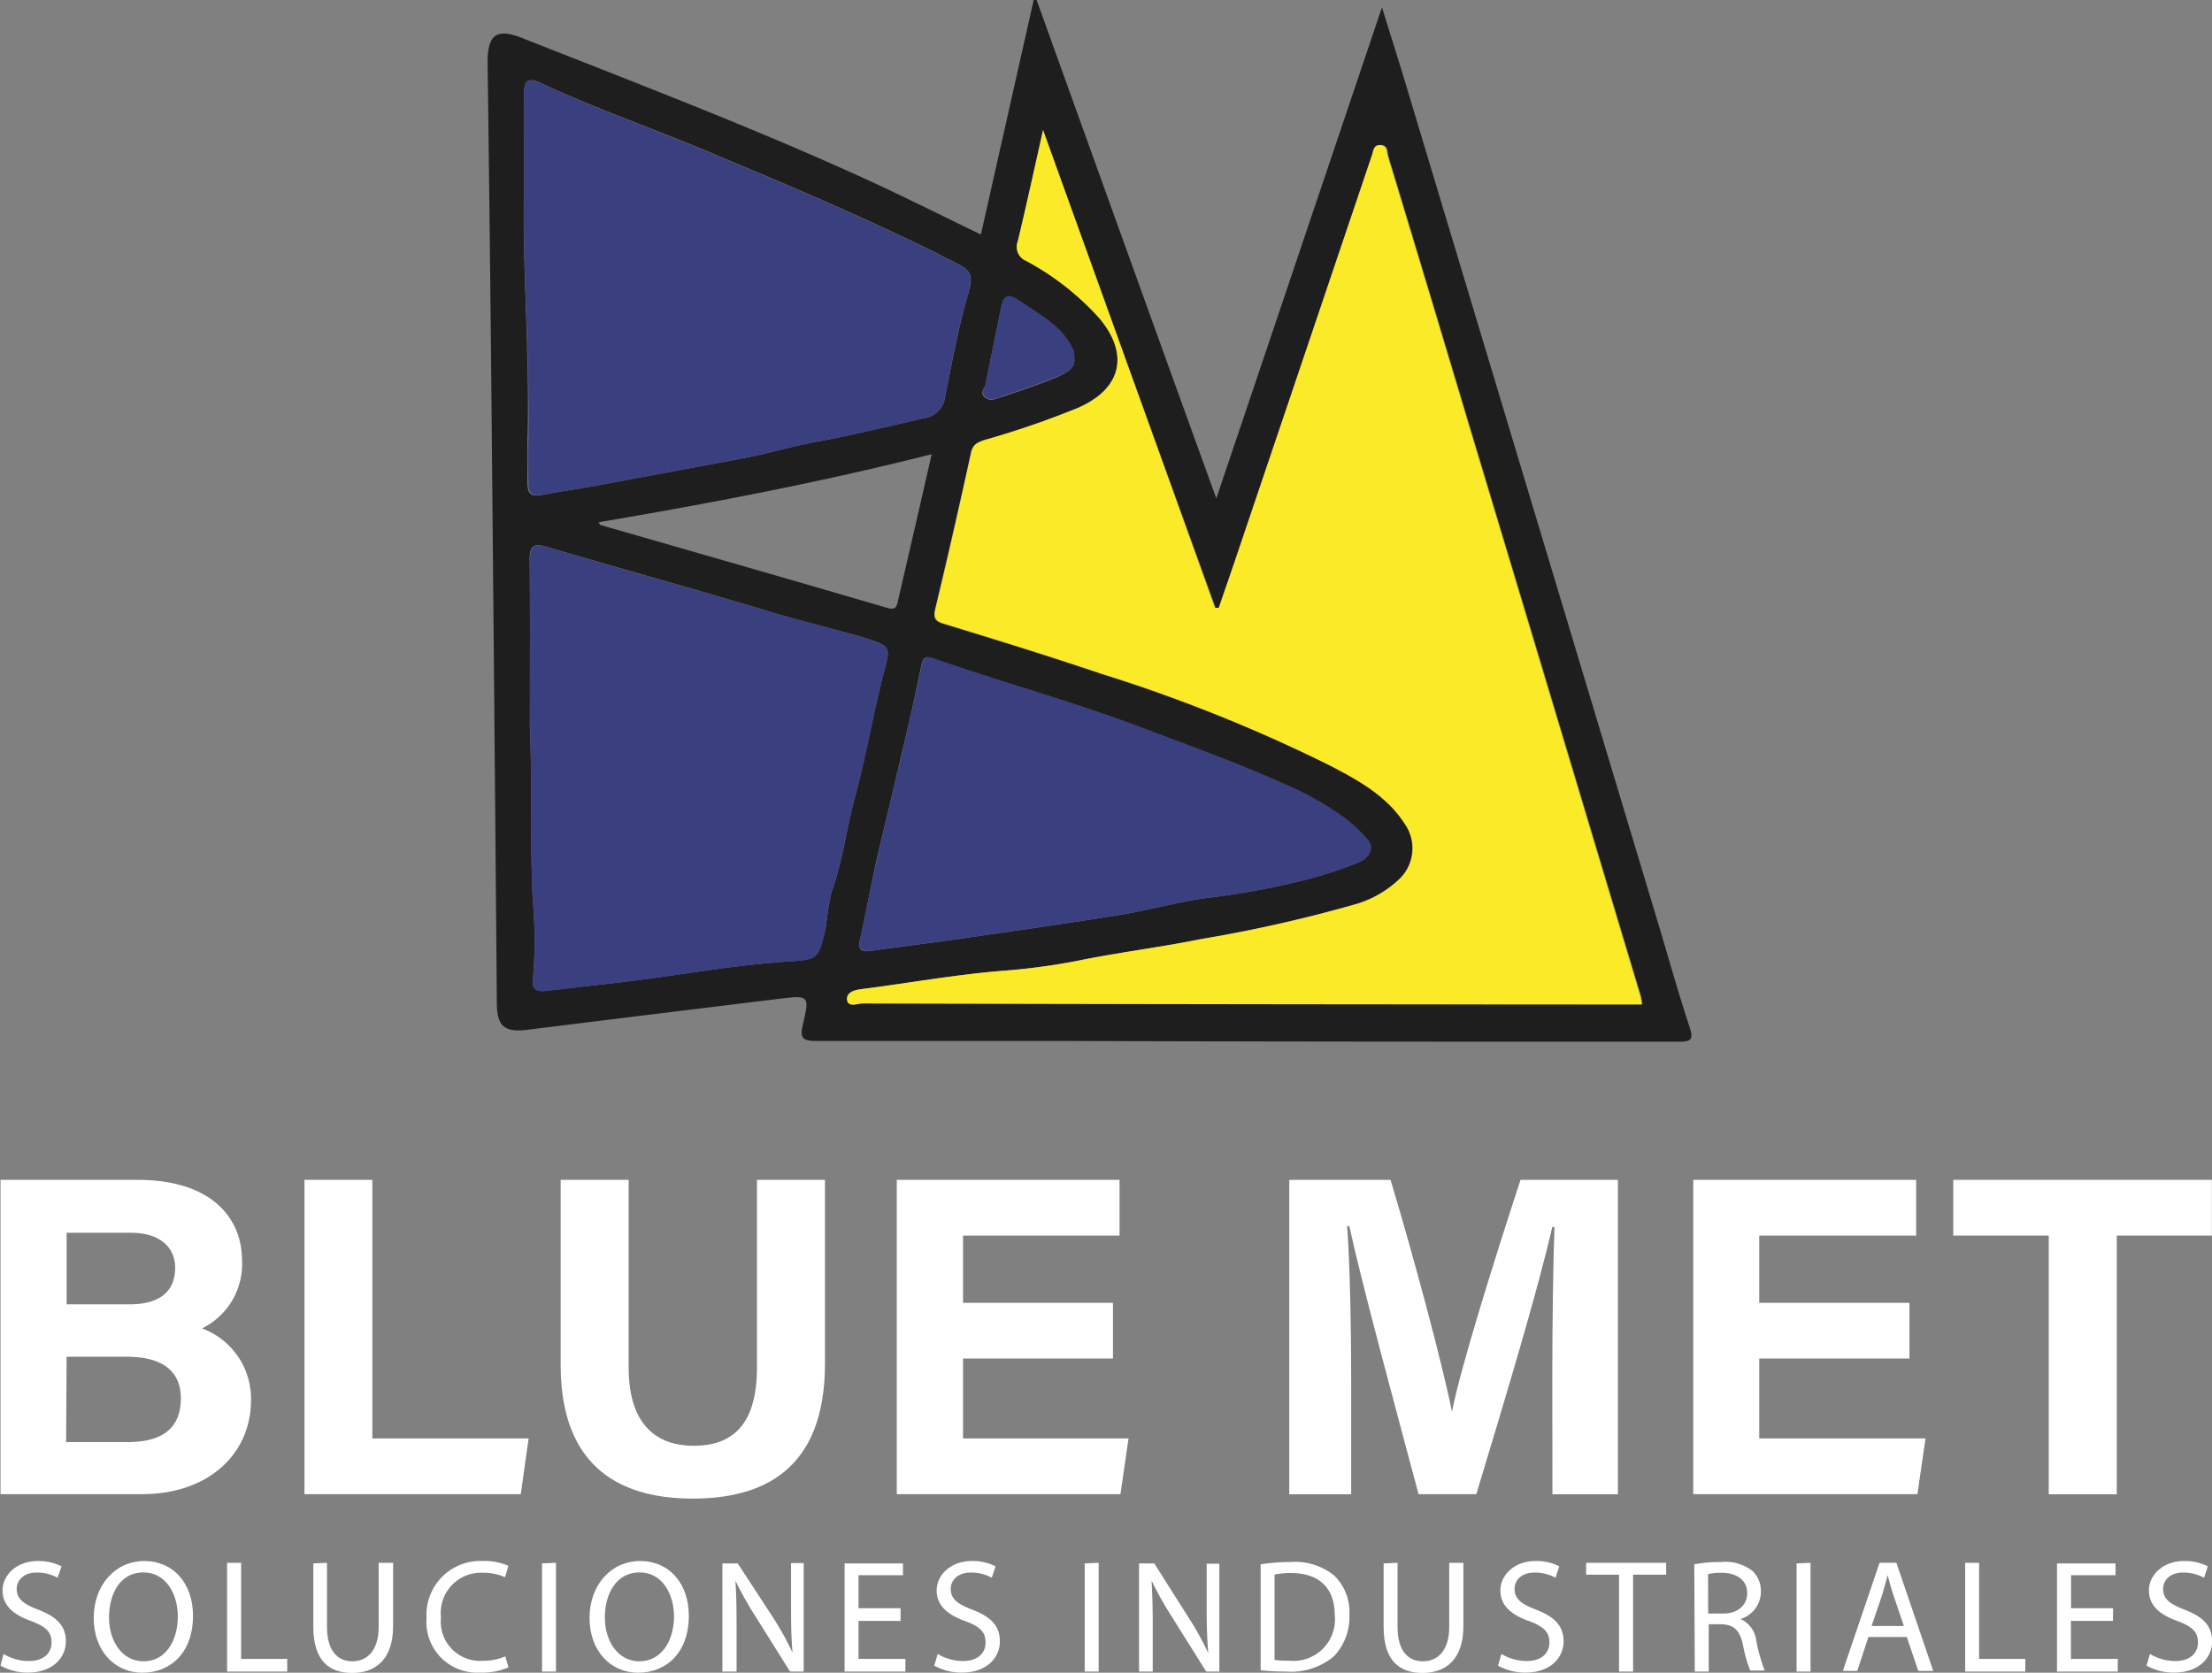 <svg xmlns="http://www.w3.org/2000/svg" viewBox="0 0 174.66 132.09"><rect x="0" y="0" width="174.66" height="132.09" fill="#808080" stroke="none"/><defs><style>.cls-1{fill:#1f1e1f;}.cls-2{fill:#fbea27;}.cls-3{fill:#393f7f;}.cls-4{fill:#fff;}</style></defs><g id="Capa_2" data-name="Capa 2"><g id="Capa_1-2" data-name="Capa 1"><path class="cls-1" d="M80.41,18.52,84.58,0l.23,0C89.49,13,94.16,26,99,39.36L112.08.58c.69,2.23,1.33,4.23,1.93,6.24l19.92,66.23c.8,2.67,1.55,5.35,2.42,8,.33,1,.23,1.21-.86,1.21-16.25,0-32.5,0-48.74-.06-6.47,0-12.93,0-19.4,0-1.08,0-1.22-.31-1-1.27.54-2.3.5-2.34-1.76-2.07q-10,1.22-20,2.46c-1.79.22-2.39-.27-2.4-2.11Q42,56.17,41.78,33.11,41.65,19,41.46,4.94c0-2.25.73-2.74,2.8-1.91,9.43,3.73,18.91,7.33,28.11,11.6C75,15.86,77.62,17.17,80.41,18.52Zm4.91-8.25c-.69,3.08-1.3,5.94-2,8.78A1.2,1.2,0,0,0,84,20.61a21.25,21.25,0,0,1,5.82,4.59c2.33,2.85,1.64,5.52-1.73,7a71.09,71.09,0,0,1-7.48,2.59c-.55.18-.86.33-1,1-.9,4.12-1.85,8.22-2.82,12.32-.16.69,0,1,.69,1.17,4.15,1.27,8.3,2.55,12.41,3.94A123.07,123.07,0,0,1,108,60.47c2.24,1.17,4.47,2.39,5.89,4.62a3.36,3.36,0,0,1-.42,4.3,8.44,8.44,0,0,1-3.72,2.08,110.53,110.53,0,0,1-11.93,2.68c-3.26.66-6.57,1.06-9.84,1.73a51,51,0,0,1-5.88.78c-3.68.3-7.34,1-11,1.43-.6.08-1.29.16-1.2.86s.8.28,1.22.28q29.86.06,59.74.08h1.79a4.73,4.73,0,0,0-.1-.62l-8-26.65q-2.8-9.3-5.59-18.58-3.16-10.56-6.36-21.12c-.09-.29,0-.86-.57-.89s-.57.43-.68.78q-5.39,15.9-10.75,31.82c-.44,1.31-.9,2.62-1.35,3.94l-.3,0Zm-41,5.61c-.08,5.9.48,12.38.29,18.88,0,1.14,0,2.27,0,3.41,0,.82.31,1.08,1.12.92,1.36-.27,2.74-.45,4.1-.7l11.7-2.18c1.94-.36,3.85-.94,5.77-1.3,2.91-.53,5.76-1.23,8.63-1.89a1.93,1.93,0,0,0,1.66-1.71c.53-2.62,1-5.25,1.74-7.83.56-1.93.4-2.12-1.46-3-.47-.22-.92-.48-1.39-.71-5.52-2.7-11.16-5.11-16.83-7.47-4.67-2-9.45-3.63-14-5.75-1-.46-1.32-.21-1.31.86C44.36,10,44.33,12.66,44.33,15.88Zm.47,41.39c.2,4.2,0,9,.24,13.8a35.44,35.44,0,0,1,0,6.35c-.1.74.42.89,1,.83,1.77-.19,3.53-.42,5.31-.61,4.61-.51,9.18-1.41,13.82-1.71,2.42-.16,2.4-.19,3-2.65a27,27,0,0,1,.45-2.81c.89-2.46,1.19-5.06,1.87-7.57.88-3.26,1.44-6.61,2.29-9.88.49-1.89.59-2-1.62-2.67C68.57,49.59,66,49,63.41,48.2c-5.73-1.72-11.49-3.31-17.21-5-1.17-.35-1.43-.09-1.42,1.06C44.83,48.39,44.8,52.54,44.8,57.27Zm26.06,17c-.17.88.27.91,1,.8,2.44-.35,4.9-.64,7.34-1,4.08-.59,8.17-1.17,12.24-1.83,2.45-.4,4.86-1.12,7.32-1.39a61.76,61.76,0,0,0,6.78-1.25,34.42,34.42,0,0,0,4.65-1.48c.74-.28,1.35-1,.81-1.74a11.27,11.27,0,0,0-2-1.87,24.86,24.86,0,0,0-5-2.75c-3.56-1.59-7.22-2.9-10.86-4.28-5.45-2.06-11.06-3.59-16.55-5.5-.41-.14-.71-.15-.84.44-.5,2.38-1,4.74-1.59,7.11-.65,2.83-1.34,5.65-2,8.48C71.71,70.08,71.3,72.17,70.86,74.25Zm5.67-38.4c-8.78,2.22-17.5,3.88-26.29,5.37.09.15.11.21.14.22C57.93,43.63,65.49,45.8,73,48c.74.22.78-.15.89-.67C74.76,43.57,75.63,39.81,76.53,35.85Zm11.26-7.52c0-.56,0-.55-.34-1.17-.94-1.6-2.54-2.38-4-3.39-1-.69-1.26-.35-1.45.59-.4,2-.83,4-1.2,5.95-.07.33-.52.68-.06,1.05s.86.09,1.23,0c1.48-.48,3-1,4.39-1.57C87.1,29.47,87.89,29.11,87.79,28.33Z" transform="translate(-2.96)"/><path class="cls-2" d="M85.32,10.27,98.89,48l.3,0c.45-1.32.91-2.63,1.35-3.94q5.38-15.91,10.75-31.82c.11-.35.12-.82.68-.78s.48.6.57.89q3.21,10.55,6.36,21.12,2.8,9.28,5.59,18.58l8,26.65a4.73,4.73,0,0,1,.1.62h-1.79q-29.86,0-59.74-.08c-.42,0-1.14.32-1.22-.28s.6-.78,1.2-.86c3.67-.48,7.33-1.13,11-1.43A51,51,0,0,0,88,75.88c3.27-.67,6.58-1.07,9.84-1.73a110.53,110.53,0,0,0,11.93-2.68,8.44,8.44,0,0,0,3.72-2.08,3.36,3.36,0,0,0,.42-4.3c-1.42-2.23-3.65-3.45-5.89-4.62a123.07,123.07,0,0,0-18.1-7.28c-4.11-1.39-8.26-2.67-12.41-3.94-.71-.22-.85-.48-.69-1.17,1-4.1,1.92-8.2,2.82-12.32.14-.64.45-.79,1-1A71.09,71.09,0,0,0,88.1,32.2c3.37-1.48,4.06-4.15,1.73-7A21.25,21.25,0,0,0,84,20.61a1.2,1.2,0,0,1-.67-1.56C84,16.21,84.63,13.35,85.32,10.27Z" transform="translate(-2.96)"/><path class="cls-3" d="M44.33,15.88c0-3.22,0-5.84,0-8.45,0-1.07.31-1.32,1.31-.86,4.6,2.12,9.38,3.8,14,5.75,5.67,2.36,11.31,4.77,16.83,7.47.47.23.92.49,1.39.71,1.86.86,2,1.05,1.46,3-.76,2.58-1.21,5.21-1.74,7.83A1.93,1.93,0,0,1,76,33c-2.87.66-5.72,1.36-8.63,1.89-1.92.36-3.83.94-5.77,1.3l-11.7,2.18c-1.36.25-2.74.43-4.1.7-.81.16-1.14-.1-1.12-.92,0-1.14-.06-2.27,0-3.41C44.81,28.26,44.25,21.78,44.33,15.88Z" transform="translate(-2.96)"/><path class="cls-3" d="M44.8,57.27c0-4.73,0-8.88,0-13,0-1.15.25-1.41,1.42-1.06,5.72,1.71,11.48,3.3,17.21,5,2.56.77,5.16,1.39,7.72,2.15,2.21.66,2.11.78,1.62,2.67-.85,3.27-1.41,6.62-2.29,9.88-.68,2.51-1,5.11-1.87,7.57a27,27,0,0,0-.45,2.81c-.57,2.46-.55,2.49-3,2.65-4.64.3-9.21,1.2-13.82,1.71-1.78.19-3.54.42-5.31.61-.59.06-1.11-.09-1-.83a35.44,35.44,0,0,0,0-6.35C44.77,66.27,45,61.47,44.8,57.27Z" transform="translate(-2.96)"/><path class="cls-3" d="M70.86,74.25c.44-2.08.85-4.17,1.32-6.25.63-2.83,1.32-5.65,2-8.48.55-2.37,1.09-4.73,1.59-7.11.13-.59.43-.58.84-.44,5.49,1.91,11.1,3.44,16.55,5.5,3.64,1.38,7.3,2.69,10.86,4.28a24.86,24.86,0,0,1,5,2.75,11.27,11.27,0,0,1,2,1.87c.54.71-.07,1.46-.81,1.74a34.42,34.42,0,0,1-4.65,1.48,61.76,61.76,0,0,1-6.78,1.25c-2.46.27-4.87,1-7.32,1.39-4.07.66-8.16,1.24-12.24,1.83-2.44.35-4.9.64-7.34,1C71.13,75.16,70.69,75.13,70.86,74.25Z" transform="translate(-2.96)"/><path class="cls-3" d="M87.79,28.33c.1.78-.69,1.14-1.42,1.43-1.44.58-2.91,1.09-4.39,1.57-.37.12-.82.36-1.23,0s0-.72.06-1.05c.37-2,.8-4,1.2-5.95.19-.94.47-1.28,1.45-.59,1.45,1,3.05,1.79,4,3.39C87.81,27.78,87.82,27.77,87.79,28.33Z" transform="translate(-2.96)"/><path class="cls-4" d="M3,93.17H13.8c6,0,8.27,3.13,8.27,6.35a5.65,5.65,0,0,1-3.16,5.38,5.92,5.92,0,0,1,3.87,5.66c0,4.24-3.34,7.43-8.61,7.43H3ZM13.18,103c2.55,0,3.61-1.15,3.61-2.89s-1.38-2.76-3.45-2.76H8.22V103Zm-5,10.88h4.84c2.9,0,4.22-1.21,4.22-3.46,0-2-1.29-3.28-4.24-3.28H8.22Z" transform="translate(-2.96)"/><path class="cls-4" d="M27,93.17h5.36v20.42H44.7l-.62,4.4H27Z" transform="translate(-2.96)"/><path class="cls-4" d="M52.6,93.17V108c0,4.76,2.45,6.17,5.13,6.17,3.07,0,5-1.67,5-6.17V93.17H68.1v14.52c0,8.48-5,10.65-10.45,10.65s-10.42-2.26-10.42-10.55V93.17Z" transform="translate(-2.96)"/><path class="cls-4" d="M90.84,107.28H79v6.31H92.07l-.64,4.4H73.77V93.17H91.36v4.4H79v5.31H90.84Z" transform="translate(-2.96)"/><path class="cls-4" d="M125.53,108.68c0-4.24.07-9,.17-11.79h-.17c-1.16,5.06-3.65,13.33-6,21.1h-4.56c-1.81-6.79-4.38-16.21-5.47-21.17h-.17c.22,2.91.32,8,.32,12.28V118h-4.89V93.17h8c1.94,6.48,4.11,14.62,4.85,18.32h0c.61-3.27,3.34-12,5.41-18.32h7.69V118h-5.17Z" transform="translate(-2.96)"/><path class="cls-4" d="M153.73,107.28H141.87v6.31H155l-.64,4.4H136.66V93.17h17.6v4.4H141.87v5.31h11.86Z" transform="translate(-2.96)"/><path class="cls-4" d="M164.73,97.57h-7.54v-4.4h20.42v4.4H170.1V118h-5.37Z" transform="translate(-2.96)"/><path class="cls-4" d="M3.24,130.61a3.91,3.91,0,0,0,2,.56c1.13,0,1.79-.6,1.79-1.46s-.46-1.26-1.61-1.7c-1.39-.49-2.26-1.22-2.26-2.42s1.11-2.32,2.77-2.32a4,4,0,0,1,1.89.42l-.31.9a3.42,3.42,0,0,0-1.62-.41c-1.17,0-1.61.7-1.61,1.28,0,.8.52,1.2,1.7,1.65,1.44.56,2.18,1.26,2.18,2.51s-1,2.46-3,2.46A4.32,4.32,0,0,1,3,131.53Z" transform="translate(-2.96)"/><path class="cls-4" d="M18.2,127.59c0,2.94-1.79,4.5-4,4.5s-3.84-1.75-3.84-4.33,1.69-4.49,4-4.49S18.2,125.06,18.2,127.59Zm-6.63.14c0,1.83,1,3.46,2.73,3.46S17,129.58,17,127.64c0-1.69-.88-3.47-2.72-3.47S11.57,125.86,11.57,127.73Z" transform="translate(-2.96)"/><path class="cls-4" d="M20.89,123.41H22V131h3.64V132H20.89Z" transform="translate(-2.96)"/><path class="cls-4" d="M28.78,123.41v5.06c0,1.91.85,2.72,2,2.72s2.08-.83,2.08-2.72v-5.06H34v5c0,2.62-1.38,3.7-3.23,3.7s-3.07-1-3.07-3.65v-5Z" transform="translate(-2.96)"/><path class="cls-4" d="M43.11,131.67a5.29,5.29,0,0,1-2.25.41,4,4,0,0,1-4.22-4.32,4.25,4.25,0,0,1,4.46-4.49,4.58,4.58,0,0,1,2,.38l-.26.9a4.1,4.1,0,0,0-1.73-.35,3.17,3.17,0,0,0-3.33,3.52,3.1,3.1,0,0,0,3.28,3.43,4.47,4.47,0,0,0,1.8-.35Z" transform="translate(-2.96)"/><path class="cls-4" d="M46.86,123.41V132h-1.1v-8.54Z" transform="translate(-2.96)"/><path class="cls-4" d="M57.35,127.59c0,2.94-1.79,4.5-4,4.5s-3.84-1.75-3.84-4.33,1.69-4.49,4-4.49S57.35,125.06,57.35,127.59Zm-6.63.14c0,1.83,1,3.46,2.73,3.46s2.73-1.61,2.73-3.55c0-1.69-.88-3.47-2.72-3.47S50.72,125.86,50.72,127.73Z" transform="translate(-2.96)"/><path class="cls-4" d="M60,132v-8.54h1.21L64,127.73a23.5,23.5,0,0,1,1.54,2.78l0,0c-.1-1.14-.12-2.17-.12-3.51v-3.57h1V132H65.34l-2.71-4.33a26.67,26.67,0,0,1-1.6-2.85h0c.07,1.08.09,2.1.09,3.52V132Z" transform="translate(-2.96)"/><path class="cls-4" d="M74.07,128H70.75V131h3.7V132h-4.8v-8.54h4.61v.93H70.75V127h3.32Z" transform="translate(-2.96)"/><path class="cls-4" d="M77,130.61a4,4,0,0,0,2,.56c1.13,0,1.78-.6,1.78-1.46s-.45-1.26-1.61-1.7c-1.39-.49-2.25-1.22-2.25-2.42s1.1-2.32,2.76-2.32a3.93,3.93,0,0,1,1.89.42l-.3.9a3.43,3.43,0,0,0-1.63-.41c-1.16,0-1.61.7-1.61,1.28,0,.8.52,1.2,1.7,1.65,1.45.56,2.18,1.26,2.18,2.51s-1,2.46-3,2.46a4.37,4.37,0,0,1-2.18-.55Z" transform="translate(-2.96)"/><path class="cls-4" d="M89.71,123.41V132h-1.1v-8.54Z" transform="translate(-2.96)"/><path class="cls-4" d="M92.9,132v-8.54h1.2l2.74,4.32a23.33,23.33,0,0,1,1.53,2.78l0,0c-.1-1.14-.13-2.17-.13-3.51v-3.57h1V132H98.2l-2.71-4.33a26.67,26.67,0,0,1-1.6-2.85h0c.06,1.08.09,2.1.09,3.52V132Z" transform="translate(-2.96)"/><path class="cls-4" d="M102.5,123.53a14.66,14.66,0,0,1,2.34-.18,4.9,4.9,0,0,1,3.46,1.06,4,4,0,0,1,1.21,3.07,4.52,4.52,0,0,1-1.23,3.32A5.27,5.27,0,0,1,104.5,132a18.74,18.74,0,0,1-2-.1Zm1.1,7.55a7.18,7.18,0,0,0,1.12.06,3.28,3.28,0,0,0,3.63-3.62c0-2-1.12-3.3-3.45-3.3a5.83,5.83,0,0,0-1.3.12Z" transform="translate(-2.96)"/><path class="cls-4" d="M113.31,123.41v5.06c0,1.91.84,2.72,2,2.72s2.08-.83,2.08-2.72v-5.06h1.12v5c0,2.62-1.38,3.7-3.23,3.7s-3.07-1-3.07-3.65v-5Z" transform="translate(-2.96)"/><path class="cls-4" d="M121.51,130.61a4,4,0,0,0,2,.56c1.13,0,1.79-.6,1.79-1.46s-.46-1.26-1.61-1.7c-1.4-.49-2.26-1.22-2.26-2.42s1.1-2.32,2.76-2.32a3.93,3.93,0,0,1,1.89.42l-.3.9a3.42,3.42,0,0,0-1.62-.41c-1.17,0-1.61.7-1.61,1.28,0,.8.52,1.2,1.7,1.65,1.44.56,2.17,1.26,2.17,2.51s-1,2.46-3,2.46a4.37,4.37,0,0,1-2.18-.55Z" transform="translate(-2.96)"/><path class="cls-4" d="M130.8,124.35h-2.6v-.94h6.32v.94h-2.61V132H130.8Z" transform="translate(-2.96)"/><path class="cls-4" d="M136.74,123.53a10.92,10.92,0,0,1,2.11-.18,3.49,3.49,0,0,1,2.47.69,2.17,2.17,0,0,1,.68,1.63,2.26,2.26,0,0,1-1.61,2.18v0a2.15,2.15,0,0,1,1.25,1.73,13.39,13.39,0,0,0,.66,2.34h-1.14a10.79,10.79,0,0,1-.57-2c-.25-1.18-.71-1.62-1.71-1.66h-1V132h-1.1Zm1.1,3.89H139c1.18,0,1.92-.65,1.92-1.63s-.79-1.58-2-1.59a4.63,4.63,0,0,0-1.09.1Z" transform="translate(-2.96)"/><path class="cls-4" d="M145.92,123.41V132h-1.1v-8.54Z" transform="translate(-2.96)"/><path class="cls-4" d="M150.49,129.27l-.88,2.68h-1.14l2.9-8.54h1.33l2.91,8.54h-1.18l-.91-2.68Zm2.8-.87-.83-2.45c-.19-.56-.32-1.07-.45-1.56h0c-.13.5-.27,1-.43,1.54l-.84,2.47Z" transform="translate(-2.96)"/><path class="cls-4" d="M158.13,123.41h1.1V131h3.65V132h-4.75Z" transform="translate(-2.96)"/><path class="cls-4" d="M169.8,128h-3.32V131h3.7V132h-4.8v-8.54H170v.93h-3.51V127h3.32Z" transform="translate(-2.96)"/><path class="cls-4" d="M172.72,130.61a4,4,0,0,0,2,.56c1.13,0,1.79-.6,1.79-1.46s-.46-1.26-1.61-1.7c-1.4-.49-2.26-1.22-2.26-2.42s1.1-2.32,2.76-2.32a3.93,3.93,0,0,1,1.89.42l-.3.9a3.43,3.43,0,0,0-1.63-.41c-1.16,0-1.6.7-1.6,1.28,0,.8.51,1.2,1.69,1.65,1.45.56,2.18,1.26,2.18,2.51s-1,2.46-3,2.46a4.37,4.37,0,0,1-2.18-.55Z" transform="translate(-2.96)"/></g></g></svg>